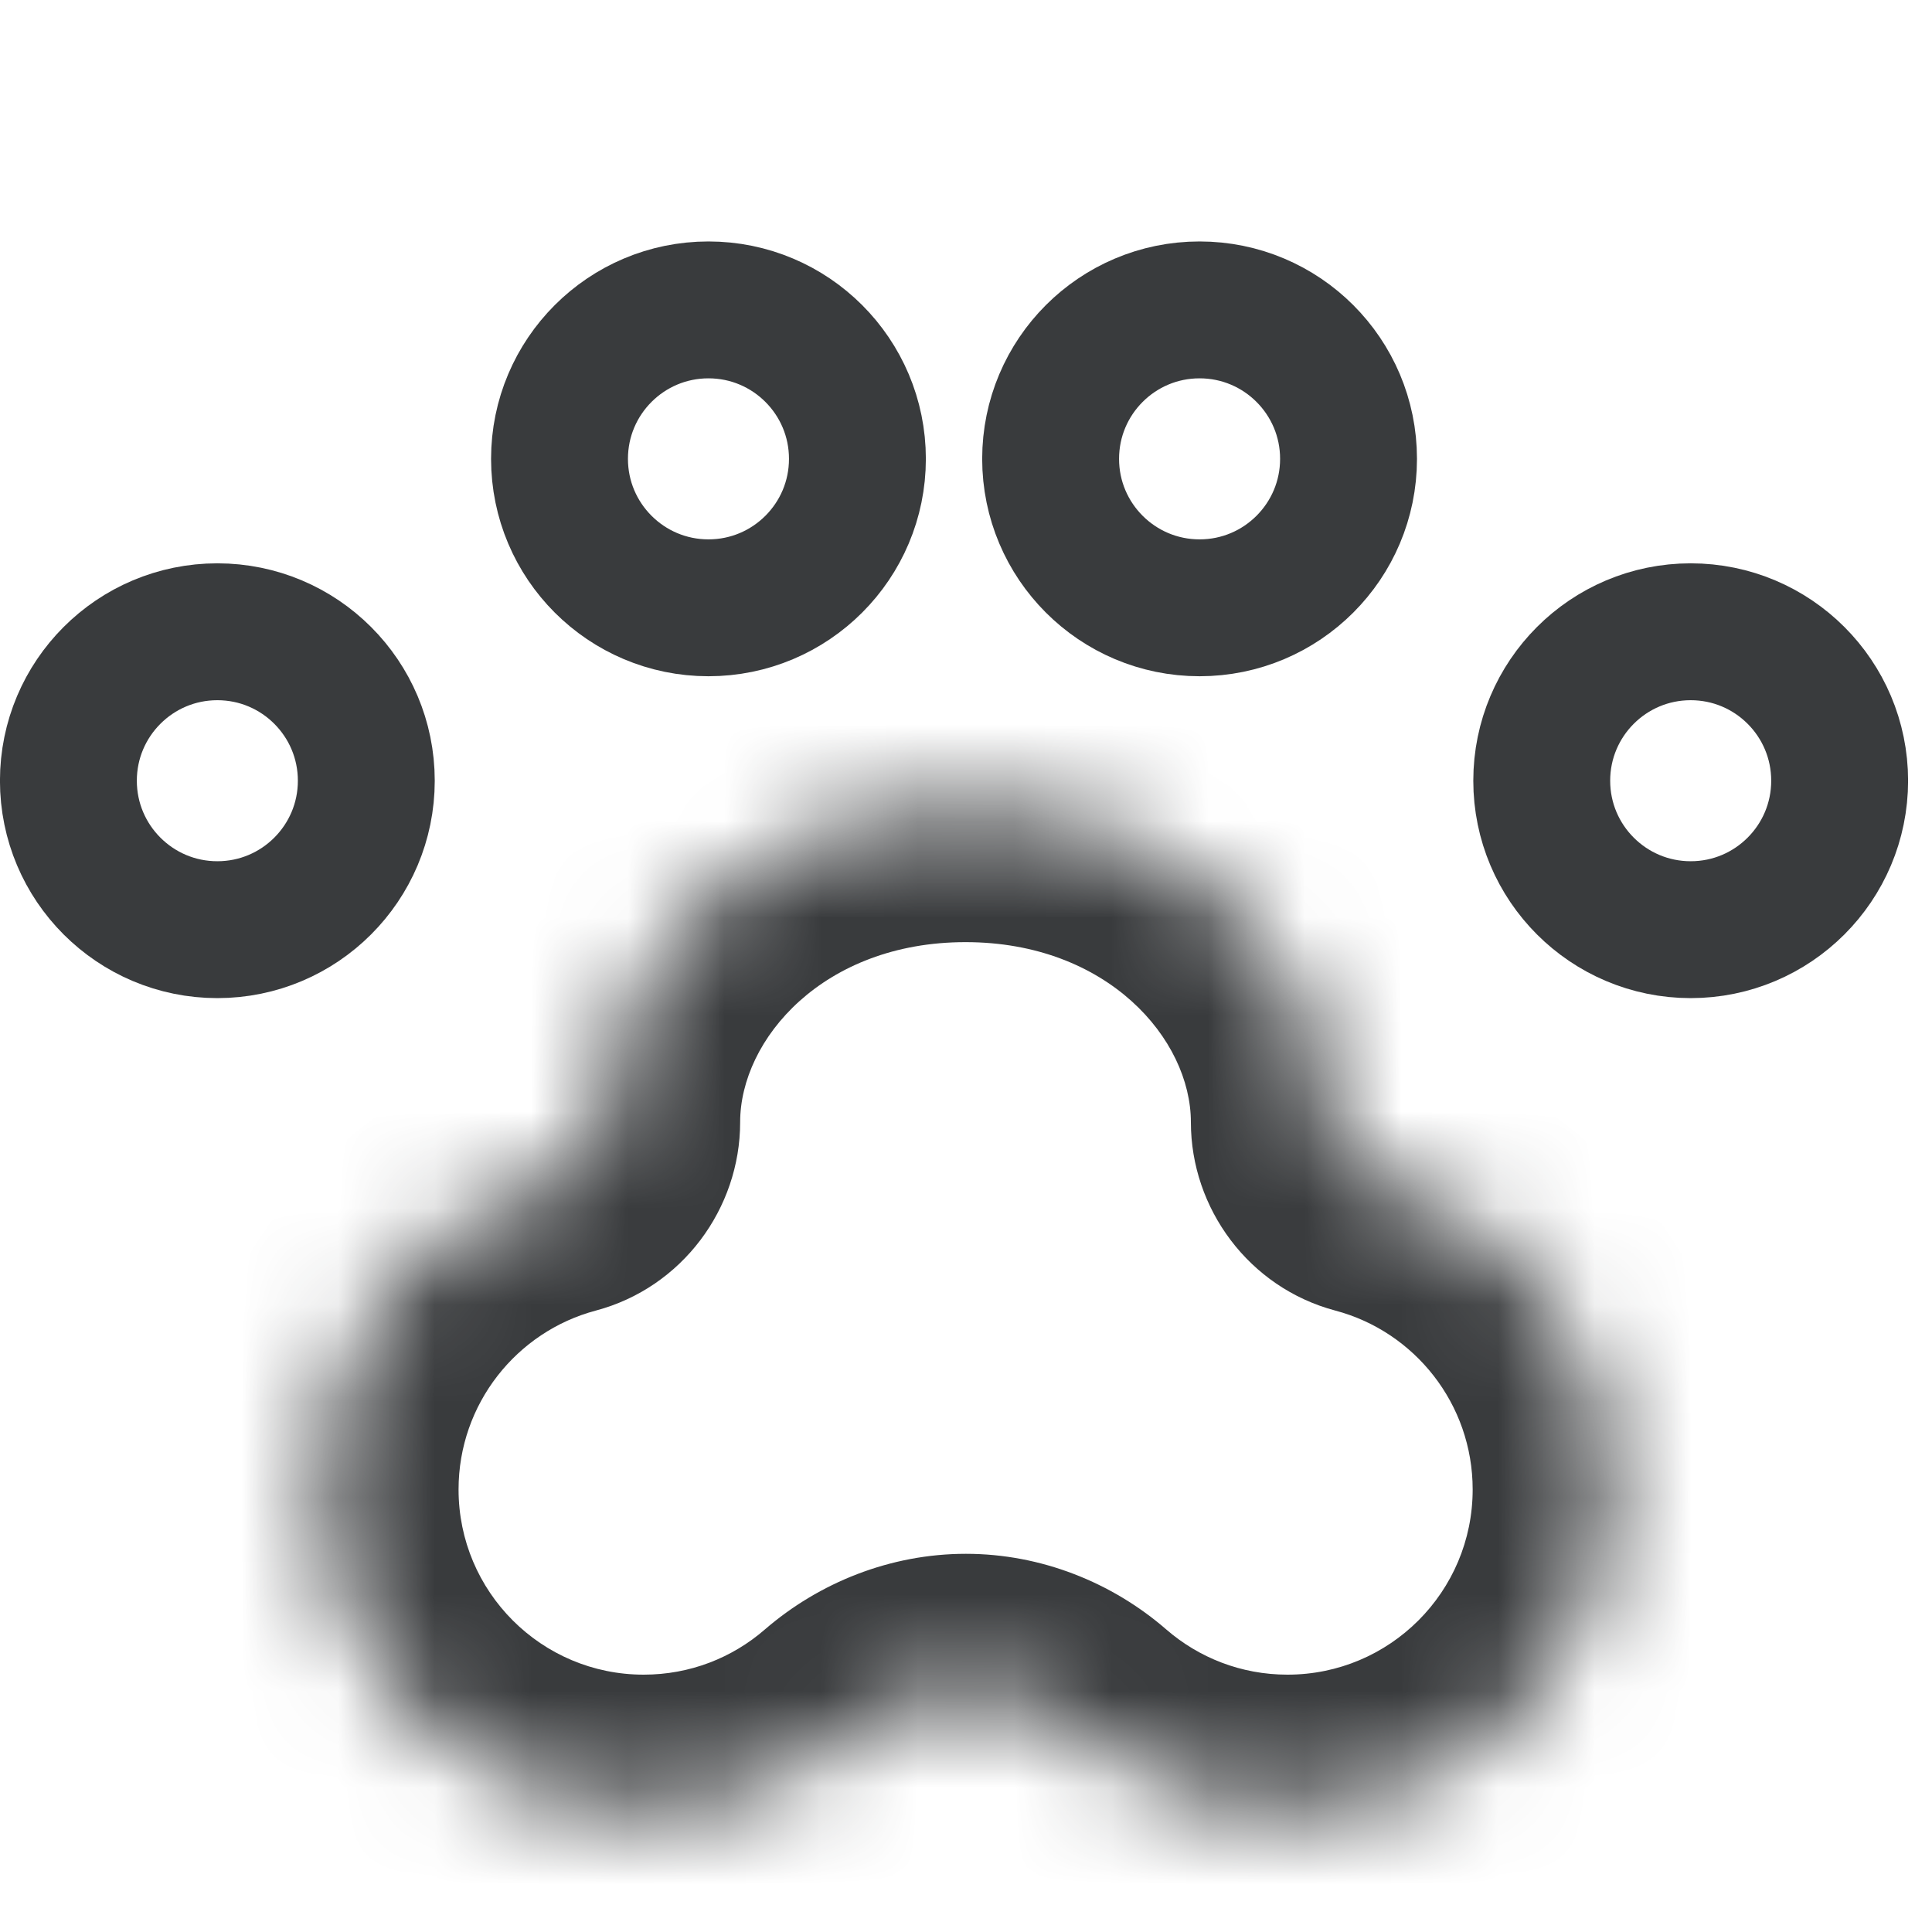 <svg width="20" height="20" viewBox="0 0 20 20" fill="none" xmlns="http://www.w3.org/2000/svg">
<mask id="path-1-inside-1_2421_3734" fill="white">
<path fill-rule="evenodd" clip-rule="evenodd" d="M13.745 11.617C13.745 11.884 13.929 12.129 14.187 12.197C15.612 12.576 16.662 13.875 16.662 15.419C16.662 17.26 15.169 18.753 13.328 18.753C12.493 18.753 11.729 18.445 11.145 17.938C10.828 17.663 10.418 17.502 9.999 17.502C9.577 17.502 9.163 17.664 8.844 17.94C8.26 18.446 7.497 18.753 6.663 18.753C4.822 18.753 3.33 17.26 3.33 15.419C3.33 13.876 4.379 12.577 5.803 12.198C6.061 12.129 6.245 11.884 6.245 11.617C6.245 9.805 7.924 8.336 9.995 8.336C12.066 8.336 13.745 9.805 13.745 11.617Z"/>
</mask>
<path d="M8.844 17.94L7.917 16.869L8.844 17.94ZM11.145 17.938L12.073 16.868L11.145 17.938ZM14.187 12.197L13.823 13.567L14.187 12.197ZM18.078 15.419C18.078 13.217 16.581 11.368 14.55 10.828L13.823 13.567C14.643 13.784 15.245 14.533 15.245 15.419H18.078ZM13.328 20.169C15.952 20.169 18.078 18.043 18.078 15.419H15.245C15.245 16.478 14.387 17.336 13.328 17.336V20.169ZM10.216 19.008C11.049 19.73 12.139 20.169 13.328 20.169V17.336C12.847 17.336 12.41 17.16 12.073 16.868L10.216 19.008ZM6.663 20.169C7.851 20.169 8.939 19.732 9.771 19.011L7.917 16.869C7.58 17.161 7.144 17.336 6.663 17.336V20.169ZM1.913 15.419C1.913 18.043 4.04 20.169 6.663 20.169V17.336C5.605 17.336 4.747 16.478 4.747 15.419H1.913ZM5.438 10.829C3.41 11.37 1.913 13.218 1.913 15.419H4.747C4.747 14.534 5.348 13.785 6.168 13.567L5.438 10.829ZM9.995 6.919C7.325 6.919 4.828 8.851 4.828 11.617H7.662C7.662 10.759 8.523 9.753 9.995 9.753V6.919ZM15.162 11.617C15.162 8.851 12.665 6.919 9.995 6.919V9.753C11.467 9.753 12.328 10.759 12.328 11.617H15.162ZM9.999 16.085C9.217 16.085 8.479 16.383 7.917 16.869L9.771 19.011C9.847 18.946 9.936 18.918 9.999 18.918V16.085ZM6.168 13.567C7.062 13.329 7.662 12.51 7.662 11.617H4.828C4.828 11.259 5.06 10.93 5.438 10.829L6.168 13.567ZM12.073 16.868C11.513 16.382 10.777 16.085 9.999 16.085V18.918C10.058 18.918 10.143 18.944 10.216 19.008L12.073 16.868ZM12.328 11.617C12.328 12.51 12.928 13.329 13.823 13.567L14.55 10.828C14.929 10.929 15.162 11.258 15.162 11.617H12.328Z" fill="#393B3D" mask="url(#path-1-inside-1_2421_3734)"/>
<circle cx="2.25" cy="8.082" r="1.542" stroke="#393B3D" stroke-width="1.417"/>
<circle cx="7.334" cy="4.75" r="1.542" stroke="#393B3D" stroke-width="1.417"/>
<circle cx="12.418" cy="4.75" r="1.542" stroke="#393B3D" stroke-width="1.417"/>
<circle cx="17.502" cy="8.082" r="1.542" stroke="#393B3D" stroke-width="1.417"/>
</svg>
